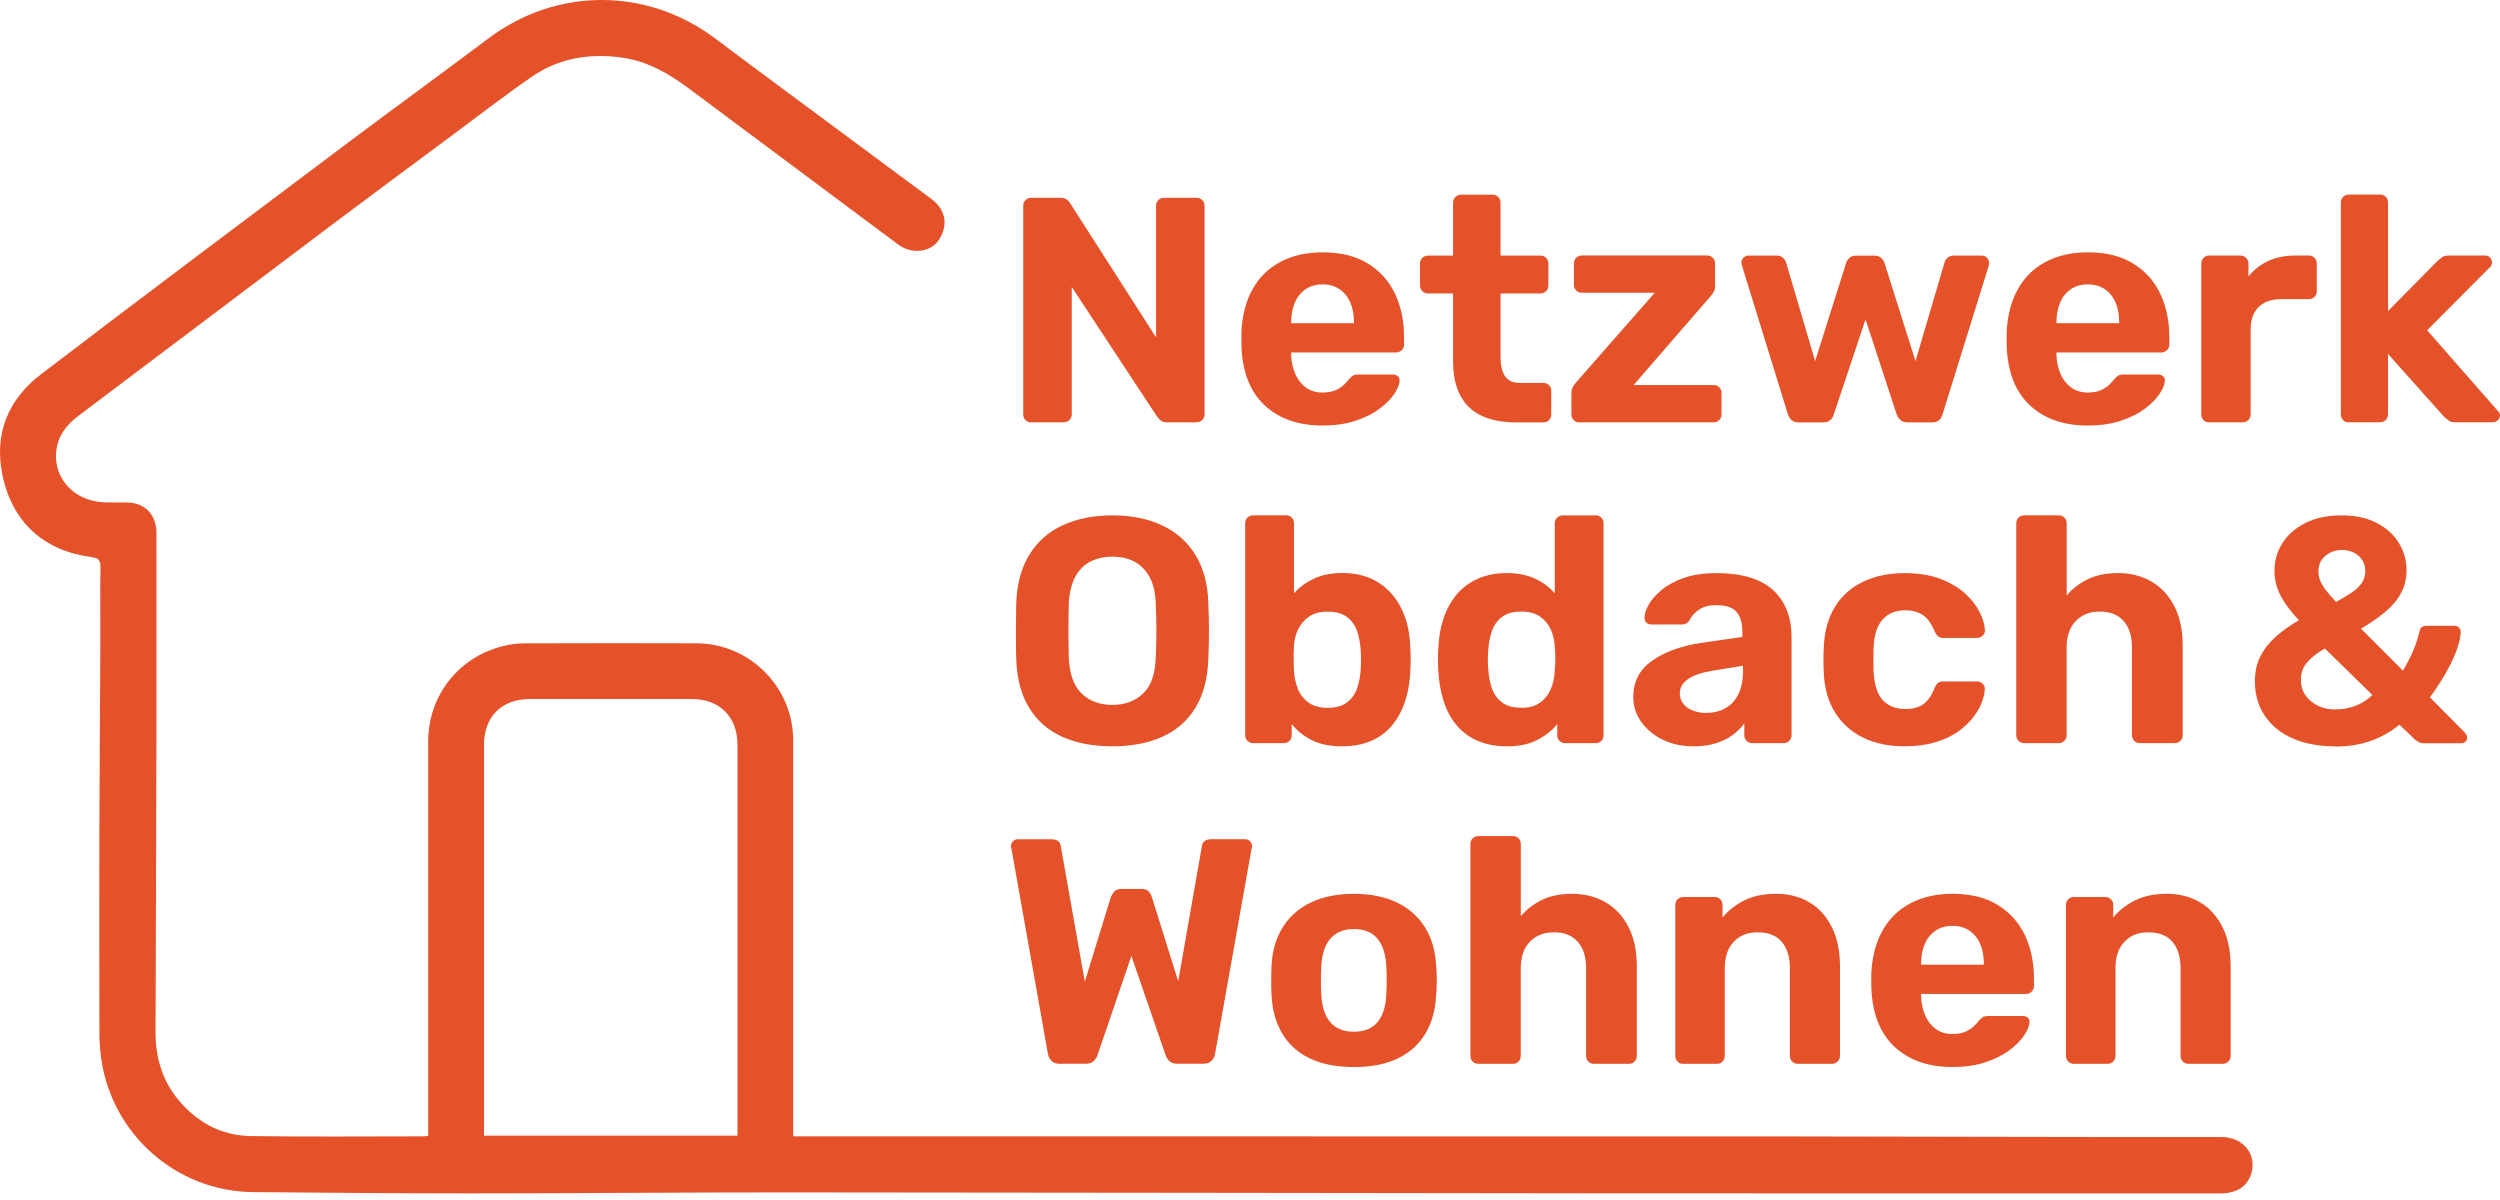<svg width="150" height="72" viewBox="0 0 150 72" fill="none" xmlns="http://www.w3.org/2000/svg">
<path d="M61.876 25.342C61.733 25.342 61.618 25.296 61.531 25.206C61.44 25.115 61.395 25 61.395 24.86V12.349C61.395 12.21 61.44 12.095 61.531 12.004C61.622 11.913 61.737 11.868 61.876 11.868H63.628C63.819 11.868 63.962 11.913 64.05 12.004C64.141 12.095 64.196 12.165 64.224 12.217L69.363 20.241V12.349C69.363 12.21 69.409 12.095 69.499 12.004C69.59 11.913 69.698 11.868 69.827 11.868H71.791C71.931 11.868 72.049 11.913 72.137 12.004C72.228 12.095 72.273 12.21 72.273 12.349V24.857C72.273 24.986 72.228 25.097 72.137 25.195C72.046 25.293 71.931 25.338 71.791 25.338H70.019C69.827 25.338 69.688 25.289 69.604 25.195C69.52 25.097 69.461 25.031 69.422 24.993L64.305 17.216V24.857C64.305 24.996 64.259 25.115 64.168 25.202C64.078 25.289 63.962 25.338 63.823 25.338H61.88L61.876 25.342Z" fill="#E55129"/>
<path d="M79.373 25.534C77.897 25.534 76.728 25.122 75.859 24.302C74.994 23.482 74.534 22.289 74.485 20.723V19.896C74.537 18.908 74.76 18.057 75.158 17.345C75.556 16.634 76.114 16.089 76.833 15.709C77.551 15.332 78.392 15.14 79.355 15.14C80.433 15.14 81.333 15.36 82.059 15.803C82.784 16.246 83.329 16.85 83.695 17.614C84.061 18.378 84.243 19.254 84.243 20.241V20.684C84.243 20.813 84.194 20.921 84.1 21.012C84.002 21.103 83.891 21.148 83.765 21.148H77.471V21.302C77.485 21.713 77.565 22.087 77.712 22.428C77.858 22.767 78.071 23.043 78.347 23.245C78.622 23.451 78.954 23.552 79.338 23.552C79.659 23.552 79.92 23.506 80.126 23.416C80.332 23.325 80.503 23.217 80.635 23.088C80.772 22.959 80.869 22.851 80.932 22.76C81.047 22.631 81.141 22.551 81.211 22.519C81.281 22.488 81.392 22.47 81.549 22.47H83.552C83.681 22.47 83.786 22.505 83.87 22.575C83.953 22.645 83.988 22.746 83.974 22.872C83.96 23.077 83.856 23.329 83.657 23.632C83.458 23.932 83.165 24.229 82.781 24.518C82.397 24.808 81.919 25.049 81.347 25.24C80.775 25.432 80.119 25.53 79.376 25.53L79.373 25.534ZM77.468 19.393H81.239V19.355C81.239 18.894 81.166 18.493 81.019 18.151C80.873 17.813 80.656 17.544 80.374 17.352C80.091 17.16 79.753 17.063 79.355 17.063C78.957 17.063 78.615 17.16 78.336 17.352C78.054 17.544 77.837 17.813 77.691 18.151C77.544 18.49 77.471 18.891 77.471 19.355V19.393H77.468Z" fill="#E55129"/>
<path d="M90.938 25.342C90.142 25.342 89.462 25.209 88.897 24.947C88.332 24.686 87.906 24.277 87.617 23.726C87.327 23.175 87.184 22.481 87.184 21.647V17.607H85.684C85.544 17.607 85.425 17.562 85.338 17.471C85.248 17.38 85.202 17.265 85.202 17.125V15.817C85.202 15.678 85.248 15.559 85.338 15.472C85.429 15.385 85.544 15.336 85.684 15.336H87.184V12.161C87.184 12.021 87.233 11.903 87.327 11.816C87.425 11.725 87.536 11.68 87.662 11.68H89.549C89.689 11.68 89.807 11.725 89.895 11.816C89.985 11.906 90.031 12.021 90.031 12.161V15.336H92.438C92.567 15.336 92.675 15.381 92.766 15.472C92.857 15.563 92.902 15.678 92.902 15.817V17.125C92.902 17.265 92.857 17.384 92.766 17.471C92.675 17.558 92.567 17.607 92.438 17.607H90.031V21.417C90.031 21.905 90.118 22.285 90.292 22.561C90.467 22.837 90.77 22.976 91.206 22.976H92.612C92.742 22.976 92.85 23.022 92.94 23.112C93.031 23.203 93.076 23.311 93.076 23.44V24.864C93.076 25.003 93.031 25.122 92.94 25.209C92.85 25.296 92.742 25.345 92.612 25.345H90.938V25.342Z" fill="#E55129"/>
<path d="M94.748 25.342C94.618 25.342 94.51 25.296 94.42 25.206C94.329 25.115 94.284 25 94.284 24.86V23.569C94.284 23.44 94.311 23.325 94.371 23.224C94.43 23.123 94.496 23.025 94.573 22.934L99.286 17.565H94.918C94.775 17.565 94.66 17.52 94.573 17.429C94.482 17.338 94.437 17.23 94.437 17.101V15.81C94.437 15.671 94.482 15.552 94.573 15.465C94.664 15.378 94.779 15.329 94.918 15.329H102.423C102.562 15.329 102.681 15.374 102.768 15.465C102.859 15.556 102.904 15.671 102.904 15.81V17.195C102.904 17.311 102.88 17.415 102.828 17.502C102.775 17.593 102.712 17.684 102.636 17.771L98.016 23.102H102.828C102.957 23.102 103.065 23.147 103.155 23.238C103.246 23.329 103.292 23.437 103.292 23.566V24.857C103.292 24.996 103.246 25.115 103.155 25.202C103.065 25.293 102.957 25.338 102.828 25.338H94.744L94.748 25.342Z" fill="#E55129"/>
<path d="M107.911 25.342C107.729 25.342 107.593 25.296 107.496 25.206C107.398 25.115 107.325 25 107.276 24.86L104.523 15.95C104.499 15.887 104.485 15.821 104.485 15.758C104.485 15.643 104.527 15.542 104.61 15.461C104.694 15.378 104.792 15.336 104.907 15.336H106.599C106.766 15.336 106.895 15.381 106.983 15.472C107.073 15.563 107.129 15.646 107.157 15.723L108.908 21.668L110.775 15.761C110.799 15.671 110.862 15.58 110.956 15.482C111.054 15.385 111.19 15.339 111.372 15.339H112.467C112.645 15.339 112.785 15.388 112.882 15.482C112.98 15.58 113.039 15.671 113.064 15.761L114.93 21.668L116.681 15.723C116.695 15.646 116.748 15.563 116.845 15.472C116.943 15.381 117.065 15.336 117.222 15.336H118.914C119.029 15.336 119.131 15.378 119.214 15.461C119.298 15.545 119.34 15.643 119.34 15.758C119.34 15.821 119.333 15.887 119.322 15.95L116.552 24.86C116.514 25 116.448 25.118 116.35 25.206C116.252 25.296 116.116 25.342 115.935 25.342H114.452C114.271 25.342 114.131 25.296 114.03 25.206C113.929 25.115 113.849 25 113.8 24.86L111.933 19.163L110.028 24.86C109.99 25 109.92 25.118 109.816 25.206C109.714 25.296 109.571 25.342 109.393 25.342H107.911Z" fill="#E55129"/>
<path d="M125.288 25.534C123.813 25.534 122.644 25.122 121.775 24.302C120.91 23.482 120.449 22.289 120.401 20.723V19.896C120.453 18.908 120.676 18.057 121.074 17.345C121.472 16.634 122.03 16.089 122.748 15.709C123.467 15.332 124.308 15.14 125.271 15.14C126.349 15.14 127.249 15.36 127.975 15.803C128.7 16.246 129.245 16.85 129.611 17.614C129.977 18.378 130.159 19.254 130.159 20.241V20.684C130.159 20.813 130.11 20.921 130.016 21.012C129.918 21.103 129.806 21.148 129.681 21.148H123.387V21.302C123.401 21.713 123.481 22.087 123.628 22.428C123.774 22.767 123.987 23.043 124.263 23.245C124.538 23.451 124.87 23.552 125.253 23.552C125.574 23.552 125.836 23.506 126.042 23.416C126.248 23.325 126.419 23.217 126.551 23.088C126.687 22.959 126.785 22.851 126.848 22.76C126.963 22.631 127.057 22.551 127.127 22.519C127.197 22.488 127.308 22.47 127.465 22.47H129.468C129.597 22.47 129.702 22.505 129.785 22.575C129.869 22.645 129.904 22.746 129.89 22.872C129.876 23.077 129.771 23.329 129.573 23.632C129.374 23.932 129.081 24.229 128.697 24.518C128.313 24.808 127.835 25.049 127.263 25.24C126.691 25.432 126.035 25.53 125.292 25.53L125.288 25.534ZM123.383 19.393H127.155V19.355C127.155 18.894 127.082 18.493 126.935 18.151C126.788 17.813 126.572 17.544 126.29 17.352C126.007 17.16 125.669 17.063 125.271 17.063C124.873 17.063 124.531 17.16 124.252 17.352C123.97 17.544 123.753 17.813 123.607 18.151C123.46 18.49 123.387 18.891 123.387 19.355V19.393H123.383Z" fill="#E55129"/>
<path d="M132.541 25.342C132.412 25.342 132.304 25.296 132.214 25.206C132.123 25.115 132.077 25 132.077 24.86V15.814C132.077 15.685 132.123 15.573 132.214 15.475C132.304 15.378 132.412 15.332 132.541 15.332H134.429C134.558 15.332 134.67 15.381 134.764 15.475C134.862 15.573 134.907 15.685 134.907 15.814V16.585C135.228 16.187 135.622 15.88 136.09 15.66C136.557 15.444 137.101 15.332 137.715 15.332H138.542C138.671 15.332 138.779 15.378 138.87 15.468C138.961 15.559 139.006 15.674 139.006 15.814V17.467C139.006 17.61 138.961 17.726 138.87 17.813C138.779 17.9 138.671 17.949 138.542 17.949H136.85C136.285 17.949 135.842 18.106 135.521 18.42C135.2 18.734 135.039 19.18 135.039 19.756V24.857C135.039 24.996 134.994 25.115 134.903 25.202C134.813 25.289 134.698 25.338 134.558 25.338H132.538L132.541 25.342Z" fill="#E55129"/>
<path d="M140.932 25.342C140.789 25.342 140.674 25.296 140.587 25.206C140.496 25.115 140.451 25 140.451 24.86V12.158C140.451 12.018 140.496 11.899 140.587 11.812C140.677 11.725 140.792 11.676 140.932 11.676H142.819C142.948 11.676 143.057 11.721 143.147 11.812C143.238 11.903 143.283 12.018 143.283 12.158V18.661L146.249 15.66C146.35 15.569 146.444 15.493 146.528 15.43C146.612 15.367 146.744 15.332 146.922 15.332H149.096C149.225 15.332 149.326 15.374 149.403 15.458C149.479 15.542 149.518 15.639 149.518 15.755C149.518 15.807 149.504 15.863 149.479 15.929C149.455 15.992 149.41 16.044 149.343 16.082L145.628 19.815L149.825 24.605C149.94 24.707 149.999 24.811 149.999 24.913C149.999 25.028 149.957 25.129 149.874 25.209C149.79 25.293 149.692 25.335 149.574 25.335H147.341C147.149 25.335 147.009 25.303 146.926 25.237C146.842 25.174 146.748 25.097 146.647 25.007L143.28 21.235V24.853C143.28 24.993 143.235 25.111 143.144 25.199C143.053 25.289 142.945 25.335 142.816 25.335H140.928L140.932 25.342Z" fill="#E55129"/>
<path d="M66.747 44.778C65.578 44.778 64.573 44.586 63.725 44.202C62.877 43.818 62.218 43.236 61.744 42.461C61.269 41.687 61.011 40.706 60.973 39.527C60.959 38.976 60.955 38.428 60.955 37.88C60.955 37.333 60.962 36.781 60.973 36.216C61.011 35.061 61.273 34.088 61.751 33.3C62.229 32.511 62.898 31.918 63.753 31.52C64.608 31.122 65.602 30.924 66.747 30.924C67.891 30.924 68.868 31.122 69.719 31.52C70.574 31.918 71.244 32.511 71.729 33.3C72.213 34.088 72.472 35.061 72.5 36.216C72.524 36.781 72.538 37.336 72.538 37.88C72.538 38.425 72.524 38.976 72.5 39.527C72.461 40.706 72.203 41.687 71.729 42.461C71.254 43.239 70.595 43.818 69.747 44.202C68.899 44.586 67.901 44.778 66.747 44.778ZM66.747 42.294C67.49 42.294 68.104 42.067 68.585 41.61C69.067 41.156 69.318 40.427 69.346 39.426C69.37 38.861 69.384 38.334 69.384 37.838C69.384 37.343 69.37 36.823 69.346 36.269C69.332 35.602 69.21 35.054 68.979 34.632C68.749 34.21 68.442 33.9 68.065 33.697C67.689 33.498 67.249 33.401 66.747 33.401C66.244 33.401 65.805 33.502 65.417 33.697C65.034 33.896 64.727 34.207 64.503 34.632C64.28 35.054 64.154 35.602 64.126 36.269C64.113 36.82 64.106 37.343 64.106 37.838C64.106 38.334 64.113 38.861 64.126 39.426C64.165 40.427 64.423 41.156 64.898 41.61C65.372 42.067 65.986 42.294 66.747 42.294Z" fill="#E55129"/>
<path d="M80.524 44.778C79.791 44.778 79.184 44.652 78.696 44.401C78.207 44.15 77.809 43.832 77.502 43.448V44.104C77.502 44.244 77.457 44.362 77.366 44.45C77.276 44.54 77.161 44.586 77.021 44.586H75.193C75.05 44.586 74.935 44.54 74.847 44.45C74.757 44.359 74.712 44.244 74.712 44.104V31.402C74.712 31.262 74.757 31.143 74.847 31.056C74.938 30.969 75.053 30.92 75.193 30.92H77.175C77.304 30.92 77.412 30.965 77.502 31.056C77.593 31.147 77.639 31.262 77.639 31.402V35.595C77.96 35.236 78.357 34.943 78.832 34.719C79.306 34.496 79.871 34.381 80.524 34.381C81.176 34.381 81.773 34.493 82.265 34.719C82.76 34.943 83.179 35.257 83.524 35.661C83.87 36.066 84.135 36.544 84.323 37.095C84.508 37.647 84.609 38.257 84.62 38.923C84.634 39.154 84.641 39.37 84.641 39.569C84.641 39.768 84.634 39.991 84.62 40.232C84.595 40.912 84.487 41.529 84.302 42.088C84.117 42.646 83.852 43.127 83.514 43.532C83.175 43.937 82.757 44.244 82.265 44.457C81.769 44.669 81.19 44.774 80.524 44.774V44.778ZM79.659 42.468C80.147 42.468 80.531 42.363 80.813 42.151C81.096 41.938 81.298 41.659 81.42 41.313C81.543 40.968 81.616 40.588 81.64 40.179C81.665 39.782 81.665 39.384 81.64 38.986C81.616 38.575 81.539 38.198 81.42 37.852C81.298 37.507 81.096 37.228 80.813 37.015C80.531 36.802 80.147 36.698 79.659 36.698C79.198 36.698 78.821 36.799 78.532 37.005C78.242 37.21 78.026 37.469 77.876 37.783C77.729 38.097 77.649 38.435 77.635 38.794C77.621 39.025 77.618 39.262 77.618 39.506C77.618 39.75 77.625 39.995 77.635 40.239C77.659 40.623 77.736 40.982 77.865 41.317C77.994 41.652 78.204 41.927 78.5 42.144C78.797 42.363 79.181 42.471 79.655 42.471L79.659 42.468Z" fill="#E55129"/>
<path d="M90.397 44.778C89.755 44.778 89.186 44.673 88.684 44.46C88.185 44.247 87.76 43.94 87.414 43.536C87.069 43.131 86.804 42.649 86.626 42.091C86.444 41.533 86.336 40.916 86.298 40.235C86.284 39.991 86.277 39.771 86.277 39.572C86.277 39.373 86.284 39.157 86.298 38.927C86.322 38.261 86.43 37.65 86.615 37.099C86.8 36.548 87.065 36.07 87.404 35.665C87.742 35.26 88.168 34.946 88.674 34.723C89.179 34.5 89.755 34.385 90.397 34.385C91.039 34.385 91.635 34.496 92.11 34.723C92.585 34.946 92.975 35.239 93.286 35.599V31.405C93.286 31.266 93.331 31.147 93.422 31.06C93.513 30.973 93.628 30.924 93.767 30.924H95.749C95.878 30.924 95.986 30.969 96.077 31.06C96.168 31.15 96.213 31.266 96.213 31.405V44.108C96.213 44.247 96.168 44.366 96.077 44.453C95.986 44.54 95.878 44.589 95.749 44.589H93.9C93.771 44.589 93.662 44.544 93.572 44.453C93.481 44.362 93.436 44.247 93.436 44.108V43.452C93.115 43.836 92.71 44.153 92.222 44.404C91.733 44.656 91.126 44.781 90.394 44.781L90.397 44.778ZM91.283 42.468C91.758 42.468 92.141 42.36 92.427 42.14C92.717 41.924 92.926 41.645 93.062 41.313C93.198 40.978 93.272 40.619 93.282 40.235C93.307 39.991 93.321 39.747 93.321 39.503C93.321 39.258 93.307 39.021 93.282 38.791C93.268 38.431 93.192 38.097 93.052 37.779C92.909 37.465 92.696 37.203 92.406 37.001C92.117 36.795 91.744 36.694 91.28 36.694C90.791 36.694 90.407 36.799 90.125 37.012C89.842 37.224 89.64 37.504 89.518 37.849C89.396 38.194 89.323 38.575 89.298 38.983C89.26 39.38 89.26 39.778 89.298 40.176C89.323 40.588 89.396 40.964 89.518 41.31C89.64 41.655 89.842 41.934 90.125 42.147C90.407 42.36 90.791 42.465 91.28 42.465L91.283 42.468Z" fill="#E55129"/>
<path d="M101.596 44.778C100.916 44.778 100.305 44.645 99.768 44.383C99.231 44.122 98.798 43.766 98.477 43.316C98.156 42.866 97.996 42.367 97.996 41.816C97.996 40.905 98.365 40.186 99.102 39.66C99.838 39.133 100.811 38.773 102.018 38.581L104.541 38.215V37.87C104.541 37.371 104.425 36.984 104.195 36.715C103.965 36.446 103.56 36.31 102.985 36.31C102.562 36.31 102.22 36.394 101.966 36.562C101.708 36.729 101.509 36.945 101.369 37.217C101.268 37.385 101.118 37.469 100.926 37.469H99.098C98.955 37.469 98.847 37.427 98.77 37.343C98.693 37.259 98.662 37.162 98.672 37.047C98.672 36.83 98.756 36.572 98.924 36.275C99.091 35.979 99.346 35.689 99.695 35.4C100.04 35.11 100.483 34.87 101.024 34.678C101.561 34.486 102.224 34.388 103.005 34.388C103.787 34.388 104.506 34.486 105.085 34.678C105.66 34.87 106.124 35.138 106.47 35.487C106.815 35.832 107.073 36.234 107.241 36.691C107.408 37.148 107.492 37.636 107.492 38.163V44.108C107.492 44.247 107.447 44.366 107.356 44.453C107.265 44.54 107.15 44.589 107.011 44.589H105.123C104.994 44.589 104.886 44.544 104.795 44.453C104.704 44.362 104.659 44.247 104.659 44.108V43.396C104.492 43.64 104.268 43.867 103.986 44.08C103.703 44.293 103.368 44.46 102.974 44.589C102.58 44.718 102.123 44.781 101.599 44.781L101.596 44.778ZM102.367 42.775C102.789 42.775 103.169 42.684 103.501 42.506C103.836 42.328 104.097 42.053 104.289 41.68C104.481 41.306 104.579 40.839 104.579 40.274V39.946L102.789 40.235C102.095 40.35 101.589 40.525 101.268 40.755C100.947 40.985 100.787 41.268 100.787 41.603C100.787 41.847 100.86 42.06 101.006 42.238C101.153 42.419 101.348 42.552 101.593 42.642C101.837 42.733 102.091 42.779 102.364 42.779L102.367 42.775Z" fill="#E55129"/>
<path d="M114.26 44.778C113.322 44.778 112.498 44.603 111.787 44.258C111.075 43.912 110.513 43.407 110.102 42.747C109.69 42.088 109.467 41.296 109.428 40.371C109.414 40.165 109.407 39.907 109.407 39.593C109.407 39.279 109.414 39.018 109.428 38.815C109.467 37.88 109.686 37.081 110.091 36.419C110.496 35.759 111.058 35.253 111.776 34.908C112.495 34.562 113.322 34.388 114.26 34.388C115.118 34.388 115.851 34.507 116.455 34.744C117.058 34.981 117.55 35.281 117.937 35.637C118.321 35.996 118.607 36.373 118.796 36.764C118.981 37.155 119.082 37.5 119.092 37.793C119.106 37.922 119.064 38.034 118.967 38.132C118.869 38.229 118.757 38.275 118.632 38.275H116.573C116.444 38.275 116.347 38.24 116.273 38.17C116.2 38.1 116.134 37.999 116.071 37.87C115.89 37.42 115.659 37.099 115.377 36.907C115.094 36.715 114.742 36.617 114.32 36.617C113.74 36.617 113.287 36.802 112.952 37.175C112.617 37.549 112.439 38.124 112.415 38.906C112.401 39.405 112.401 39.862 112.415 40.274C112.453 41.069 112.634 41.648 112.962 42.004C113.29 42.363 113.74 42.541 114.32 42.541C114.77 42.541 115.129 42.444 115.398 42.252C115.666 42.06 115.893 41.739 116.071 41.289C116.123 41.16 116.186 41.062 116.263 40.992C116.34 40.922 116.441 40.888 116.57 40.888H118.628C118.757 40.888 118.869 40.937 118.963 41.031C119.061 41.128 119.099 41.24 119.089 41.369C119.075 41.589 119.015 41.843 118.907 42.14C118.799 42.437 118.625 42.737 118.387 43.044C118.15 43.351 117.847 43.637 117.473 43.902C117.1 44.164 116.65 44.376 116.116 44.537C115.582 44.697 114.965 44.778 114.26 44.778Z" fill="#E55129"/>
<path d="M121.458 44.586C121.315 44.586 121.199 44.54 121.112 44.45C121.021 44.359 120.976 44.244 120.976 44.104V31.402C120.976 31.262 121.021 31.143 121.112 31.056C121.203 30.969 121.318 30.92 121.458 30.92H123.537C123.666 30.92 123.774 30.965 123.865 31.056C123.956 31.147 124.001 31.262 124.001 31.402V35.731C124.346 35.319 124.772 34.995 125.271 34.751C125.77 34.507 126.373 34.385 127.078 34.385C127.835 34.385 128.505 34.556 129.088 34.894C129.67 35.232 130.131 35.728 130.462 36.377C130.797 37.026 130.961 37.81 130.961 38.735V44.104C130.961 44.244 130.916 44.362 130.825 44.45C130.734 44.537 130.619 44.586 130.48 44.586H128.383C128.254 44.586 128.146 44.54 128.055 44.45C127.964 44.359 127.919 44.244 127.919 44.104V38.85C127.919 38.17 127.751 37.64 127.42 37.263C127.085 36.886 126.611 36.694 125.996 36.694C125.382 36.694 124.908 36.883 124.545 37.263C124.179 37.64 123.997 38.17 123.997 38.85V44.104C123.997 44.244 123.952 44.362 123.861 44.45C123.771 44.537 123.662 44.586 123.533 44.586H121.454H121.458Z" fill="#E55129"/>
<path d="M140.088 44.778C139.125 44.778 138.284 44.621 137.565 44.307C136.847 43.993 136.288 43.539 135.891 42.95C135.493 42.36 135.294 41.666 135.294 40.87C135.294 40.305 135.406 39.806 135.629 39.37C135.852 38.934 136.166 38.54 136.564 38.187C136.962 37.835 137.419 37.511 137.932 37.214C137.405 36.649 137.032 36.136 136.805 35.675C136.581 35.215 136.466 34.74 136.466 34.252C136.466 33.662 136.62 33.118 136.927 32.616C137.234 32.117 137.691 31.709 138.294 31.395C138.898 31.081 139.634 30.924 140.506 30.924C141.326 30.924 142.027 31.074 142.603 31.377C143.182 31.677 143.622 32.078 143.932 32.581C144.239 33.08 144.393 33.627 144.393 34.217C144.393 34.744 144.274 35.215 144.037 35.63C143.8 36.049 143.475 36.422 143.064 36.757C142.652 37.092 142.184 37.413 141.658 37.72L144.18 40.242C144.309 40.026 144.47 39.722 144.661 39.339C144.853 38.955 145.028 38.459 145.181 37.856C145.22 37.65 145.356 37.549 145.586 37.549H147.261C147.376 37.549 147.47 37.584 147.54 37.654C147.609 37.723 147.644 37.818 147.644 37.933C147.63 38.177 147.575 38.463 147.47 38.791C147.369 39.119 147.226 39.461 147.048 39.82C146.866 40.179 146.671 40.532 146.451 40.877C146.231 41.222 146.015 41.544 145.795 41.84L147.892 43.958C147.983 44.059 148.028 44.157 148.028 44.247C148.028 44.349 147.997 44.432 147.93 44.498C147.868 44.561 147.777 44.596 147.662 44.596H145.45C145.321 44.596 145.22 44.575 145.143 44.53C145.066 44.484 144.996 44.443 144.93 44.404L143.967 43.48C143.454 43.902 142.879 44.226 142.244 44.453C141.609 44.68 140.887 44.792 140.077 44.792L140.088 44.778ZM140.088 42.566C140.51 42.566 140.911 42.499 141.291 42.363C141.668 42.227 142.02 42.008 142.341 41.7L139.495 38.91C139.097 39.129 138.755 39.387 138.476 39.688C138.193 39.987 138.054 40.35 138.054 40.776C138.054 41.149 138.151 41.47 138.343 41.739C138.535 42.008 138.79 42.213 139.104 42.356C139.418 42.499 139.749 42.569 140.095 42.569L140.088 42.566ZM140.164 36.118C140.485 35.941 140.778 35.763 141.051 35.588C141.319 35.414 141.532 35.222 141.686 35.009C141.839 34.796 141.916 34.556 141.916 34.287C141.916 33.889 141.78 33.575 141.511 33.345C141.242 33.115 140.908 32.999 140.51 32.999C140.137 32.999 139.812 33.115 139.529 33.345C139.247 33.575 139.107 33.889 139.107 34.287C139.107 34.468 139.139 34.643 139.205 34.817C139.268 34.992 139.379 35.18 139.533 35.386C139.686 35.592 139.899 35.836 140.168 36.118H140.164Z" fill="#E55129"/>
<path d="M63.589 63.83C63.383 63.83 63.219 63.77 63.097 63.655C62.975 63.54 62.902 63.401 62.877 63.233L60.683 50.897C60.669 50.873 60.662 50.845 60.662 50.82V50.761C60.662 50.66 60.7 50.566 60.777 50.482C60.854 50.398 60.952 50.356 61.067 50.356H63.087C63.422 50.356 63.607 50.492 63.645 50.761L65.089 58.9L66.649 53.838C66.687 53.737 66.75 53.625 66.841 53.51C66.931 53.395 67.078 53.336 67.284 53.336H68.498C68.704 53.336 68.85 53.395 68.941 53.51C69.032 53.625 69.088 53.733 69.115 53.838L70.692 58.879L72.116 50.757C72.154 50.489 72.346 50.353 72.695 50.353H74.715C74.83 50.353 74.928 50.395 75.004 50.478C75.081 50.562 75.12 50.656 75.12 50.757V50.817C75.12 50.841 75.113 50.869 75.099 50.893L72.904 63.23C72.88 63.397 72.803 63.537 72.684 63.652C72.566 63.767 72.398 63.826 72.193 63.826H70.633C70.427 63.826 70.27 63.77 70.162 63.662C70.054 63.554 69.981 63.443 69.942 63.324L67.884 57.358L65.843 63.324C65.805 63.439 65.731 63.551 65.623 63.662C65.515 63.77 65.351 63.826 65.131 63.826H63.593L63.589 63.83Z" fill="#E55129"/>
<path d="M81.239 64.022C80.175 64.022 79.282 63.844 78.563 63.491C77.844 63.139 77.297 62.637 76.916 61.981C76.54 61.325 76.33 60.564 76.292 59.692C76.278 59.437 76.274 59.144 76.274 58.816C76.274 58.489 76.281 58.202 76.292 57.962C76.33 57.075 76.55 56.312 76.948 55.663C77.346 55.014 77.904 54.515 78.622 54.162C79.341 53.81 80.213 53.632 81.239 53.632C82.265 53.632 83.119 53.81 83.838 54.162C84.557 54.515 85.115 55.017 85.513 55.663C85.91 56.312 86.127 57.075 86.169 57.962C86.193 58.206 86.207 58.492 86.207 58.816C86.207 59.141 86.193 59.434 86.169 59.692C86.13 60.564 85.921 61.328 85.544 61.981C85.167 62.633 84.616 63.139 83.897 63.491C83.179 63.844 82.293 64.022 81.243 64.022H81.239ZM81.239 61.904C81.867 61.904 82.341 61.709 82.662 61.318C82.983 60.927 83.158 60.352 83.182 59.594C83.196 59.403 83.2 59.144 83.2 58.823C83.2 58.502 83.193 58.248 83.182 58.052C83.158 57.309 82.983 56.737 82.662 56.339C82.341 55.942 81.867 55.743 81.239 55.743C80.611 55.743 80.133 55.942 79.805 56.339C79.477 56.737 79.303 57.309 79.275 58.052C79.261 58.244 79.254 58.502 79.254 58.823C79.254 59.144 79.261 59.399 79.275 59.594C79.299 60.352 79.477 60.927 79.805 61.318C80.133 61.709 80.611 61.904 81.239 61.904Z" fill="#E55129"/>
<path d="M88.705 63.83C88.562 63.83 88.447 63.785 88.36 63.694C88.269 63.603 88.224 63.488 88.224 63.348V50.646C88.224 50.506 88.269 50.388 88.36 50.3C88.45 50.213 88.565 50.164 88.705 50.164H90.784C90.913 50.164 91.022 50.21 91.112 50.3C91.203 50.391 91.248 50.506 91.248 50.646V54.975C91.594 54.564 92.019 54.239 92.518 53.995C93.017 53.751 93.621 53.629 94.325 53.629C95.082 53.629 95.752 53.8 96.335 54.138C96.918 54.476 97.378 54.972 97.71 55.621C98.044 56.27 98.208 57.055 98.208 57.979V63.348C98.208 63.488 98.163 63.606 98.072 63.694C97.982 63.781 97.867 63.83 97.727 63.83H95.63C95.501 63.83 95.393 63.785 95.302 63.694C95.212 63.603 95.166 63.488 95.166 63.348V58.094C95.166 57.414 94.999 56.884 94.667 56.507C94.332 56.13 93.858 55.938 93.244 55.938C92.63 55.938 92.155 56.127 91.793 56.507C91.426 56.884 91.245 57.414 91.245 58.094V63.348C91.245 63.488 91.199 63.606 91.109 63.694C91.018 63.781 90.91 63.83 90.781 63.83H88.701H88.705Z" fill="#E55129"/>
<path d="M100.982 63.83C100.853 63.83 100.745 63.785 100.654 63.694C100.563 63.603 100.518 63.488 100.518 63.348V54.302C100.518 54.162 100.563 54.044 100.654 53.957C100.745 53.869 100.853 53.821 100.982 53.821H102.869C103.009 53.821 103.128 53.866 103.215 53.957C103.305 54.047 103.351 54.162 103.351 54.302V55.052C103.686 54.64 104.115 54.302 104.642 54.033C105.169 53.765 105.81 53.629 106.567 53.629C107.325 53.629 107.987 53.8 108.56 54.138C109.132 54.476 109.578 54.972 109.906 55.621C110.234 56.27 110.398 57.055 110.398 57.979V63.348C110.398 63.488 110.349 63.606 110.255 63.694C110.157 63.785 110.046 63.83 109.917 63.83H107.876C107.733 63.83 107.618 63.785 107.53 63.694C107.44 63.603 107.394 63.488 107.394 63.348V58.094C107.394 57.414 107.23 56.884 106.902 56.507C106.574 56.13 106.097 55.938 105.469 55.938C104.841 55.938 104.384 56.127 104.024 56.507C103.665 56.884 103.487 57.414 103.487 58.094V63.348C103.487 63.488 103.442 63.606 103.351 63.694C103.26 63.781 103.152 63.83 103.023 63.83H100.982Z" fill="#E55129"/>
<path d="M117.166 64.022C115.691 64.022 114.522 63.61 113.653 62.79C112.788 61.97 112.327 60.777 112.279 59.211V58.384C112.331 57.397 112.554 56.545 112.952 55.834C113.35 55.122 113.908 54.578 114.627 54.197C115.345 53.821 116.186 53.629 117.149 53.629C118.227 53.629 119.127 53.848 119.853 54.291C120.578 54.735 121.123 55.338 121.489 56.102C121.855 56.866 122.037 57.742 122.037 58.729V59.172C122.037 59.301 121.988 59.41 121.894 59.5C121.796 59.591 121.684 59.636 121.559 59.636H115.265V59.79C115.279 60.202 115.359 60.575 115.506 60.917C115.652 61.255 115.865 61.531 116.141 61.733C116.416 61.939 116.748 62.04 117.132 62.04C117.452 62.04 117.714 61.995 117.92 61.904C118.126 61.813 118.297 61.705 118.429 61.576C118.565 61.447 118.663 61.339 118.726 61.248C118.841 61.119 118.935 61.039 119.005 61.007C119.075 60.976 119.186 60.959 119.343 60.959H121.346C121.475 60.959 121.58 60.993 121.663 61.063C121.747 61.133 121.782 61.234 121.768 61.36C121.754 61.566 121.649 61.817 121.451 62.12C121.252 62.42 120.959 62.717 120.575 63.007C120.191 63.296 119.713 63.537 119.141 63.729C118.569 63.92 117.913 64.018 117.17 64.018L117.166 64.022ZM115.262 57.882H119.033V57.843C119.033 57.383 118.96 56.981 118.813 56.639C118.667 56.301 118.45 56.032 118.168 55.84C117.885 55.649 117.547 55.551 117.149 55.551C116.751 55.551 116.409 55.649 116.13 55.84C115.848 56.032 115.631 56.301 115.485 56.639C115.338 56.978 115.265 57.379 115.265 57.843V57.882H115.262Z" fill="#E55129"/>
<path d="M124.423 63.83C124.294 63.83 124.186 63.785 124.095 63.694C124.004 63.603 123.959 63.488 123.959 63.348V54.302C123.959 54.162 124.004 54.044 124.095 53.957C124.186 53.869 124.294 53.821 124.423 53.821H126.31C126.45 53.821 126.569 53.866 126.656 53.957C126.747 54.047 126.792 54.162 126.792 54.302V55.052C127.127 54.64 127.556 54.302 128.083 54.033C128.61 53.765 129.252 53.629 130.009 53.629C130.766 53.629 131.429 53.8 132.001 54.138C132.573 54.476 133.019 54.972 133.347 55.621C133.675 56.27 133.839 57.055 133.839 57.979V63.348C133.839 63.488 133.79 63.606 133.696 63.694C133.599 63.785 133.487 63.83 133.358 63.83H131.317C131.174 63.83 131.059 63.785 130.971 63.694C130.881 63.603 130.835 63.488 130.835 63.348V58.094C130.835 57.414 130.671 56.884 130.344 56.507C130.016 56.13 129.538 55.938 128.91 55.938C128.282 55.938 127.825 56.127 127.465 56.507C127.106 56.884 126.928 57.414 126.928 58.094V63.348C126.928 63.488 126.883 63.606 126.792 63.694C126.701 63.781 126.593 63.83 126.464 63.83H124.423Z" fill="#E55129"/>
<path d="M133.25 68.219C124.423 68.233 115.6 68.191 106.77 68.184C87.271 68.177 67.765 68.18 48.263 68.18H47.593V67.528C47.593 59.832 47.597 52.135 47.593 44.436C47.593 41.222 44.984 38.609 41.784 38.599C38.351 38.585 34.915 38.592 31.479 38.602C31.067 38.602 30.648 38.655 30.25 38.749C27.536 39.391 25.691 41.714 25.691 44.505C25.691 52.188 25.691 59.873 25.691 67.556V68.156C25.544 68.17 25.467 68.18 25.398 68.18C21.947 68.18 18.493 68.215 15.046 68.163C13.281 68.138 11.826 67.347 10.699 65.989C9.723 64.81 9.328 63.432 9.332 61.914C9.353 56.067 9.374 50.217 9.384 44.369C9.391 40.329 9.384 36.289 9.384 32.246C9.384 32.113 9.391 31.981 9.384 31.848C9.321 30.808 8.645 30.156 7.605 30.149C7.144 30.142 6.687 30.156 6.227 30.139C4.297 30.055 3.017 28.474 3.439 26.699C3.624 25.935 4.12 25.39 4.716 24.94C9.827 21.085 14.935 17.234 20.046 13.389C22.366 11.648 24.703 9.918 27.037 8.187C28.653 6.987 30.247 5.752 31.904 4.608C33.52 3.488 35.351 3.188 37.284 3.45C38.84 3.659 40.138 4.416 41.369 5.337C45.545 8.456 49.732 11.571 53.908 14.683C54.672 15.249 55.778 15.147 56.27 14.478C56.919 13.595 56.772 12.597 55.907 11.955C54.285 10.752 52.655 9.551 51.033 8.344C48.329 6.335 45.612 4.339 42.922 2.316C38.815 -0.768 33.404 -0.772 29.305 2.305C26.507 4.409 23.671 6.467 20.869 8.568C14.725 13.183 8.575 17.785 2.466 22.453C0.491 23.957 -0.377 26.029 0.153 28.53C0.749 31.353 2.644 33.059 5.508 33.429C5.881 33.474 6.031 33.589 6.028 33.994C6.003 35.487 6.028 36.987 6.021 38.48C6.007 42.328 5.972 46.177 5.962 50.025C5.951 54.019 5.962 58.017 5.965 62.012C5.965 62.487 6.003 62.965 6.063 63.436C6.666 68.023 10.567 71.488 15.193 71.526C19.515 71.564 23.842 71.603 28.161 71.603C34.528 71.603 40.895 71.54 47.258 71.543C63.387 71.55 79.516 71.585 95.637 71.599C108.124 71.61 120.606 71.603 133.089 71.603C133.208 71.603 133.33 71.61 133.445 71.599C134.178 71.54 134.764 71.243 135.039 70.525C135.465 69.412 134.711 68.215 133.25 68.219ZM44.248 68.142H29.04V44.704C29.04 42.991 30.097 41.941 31.806 41.941H41.533C43.176 41.945 44.248 43.012 44.248 44.669V68.142Z" fill="#E55129"/>
</svg>
